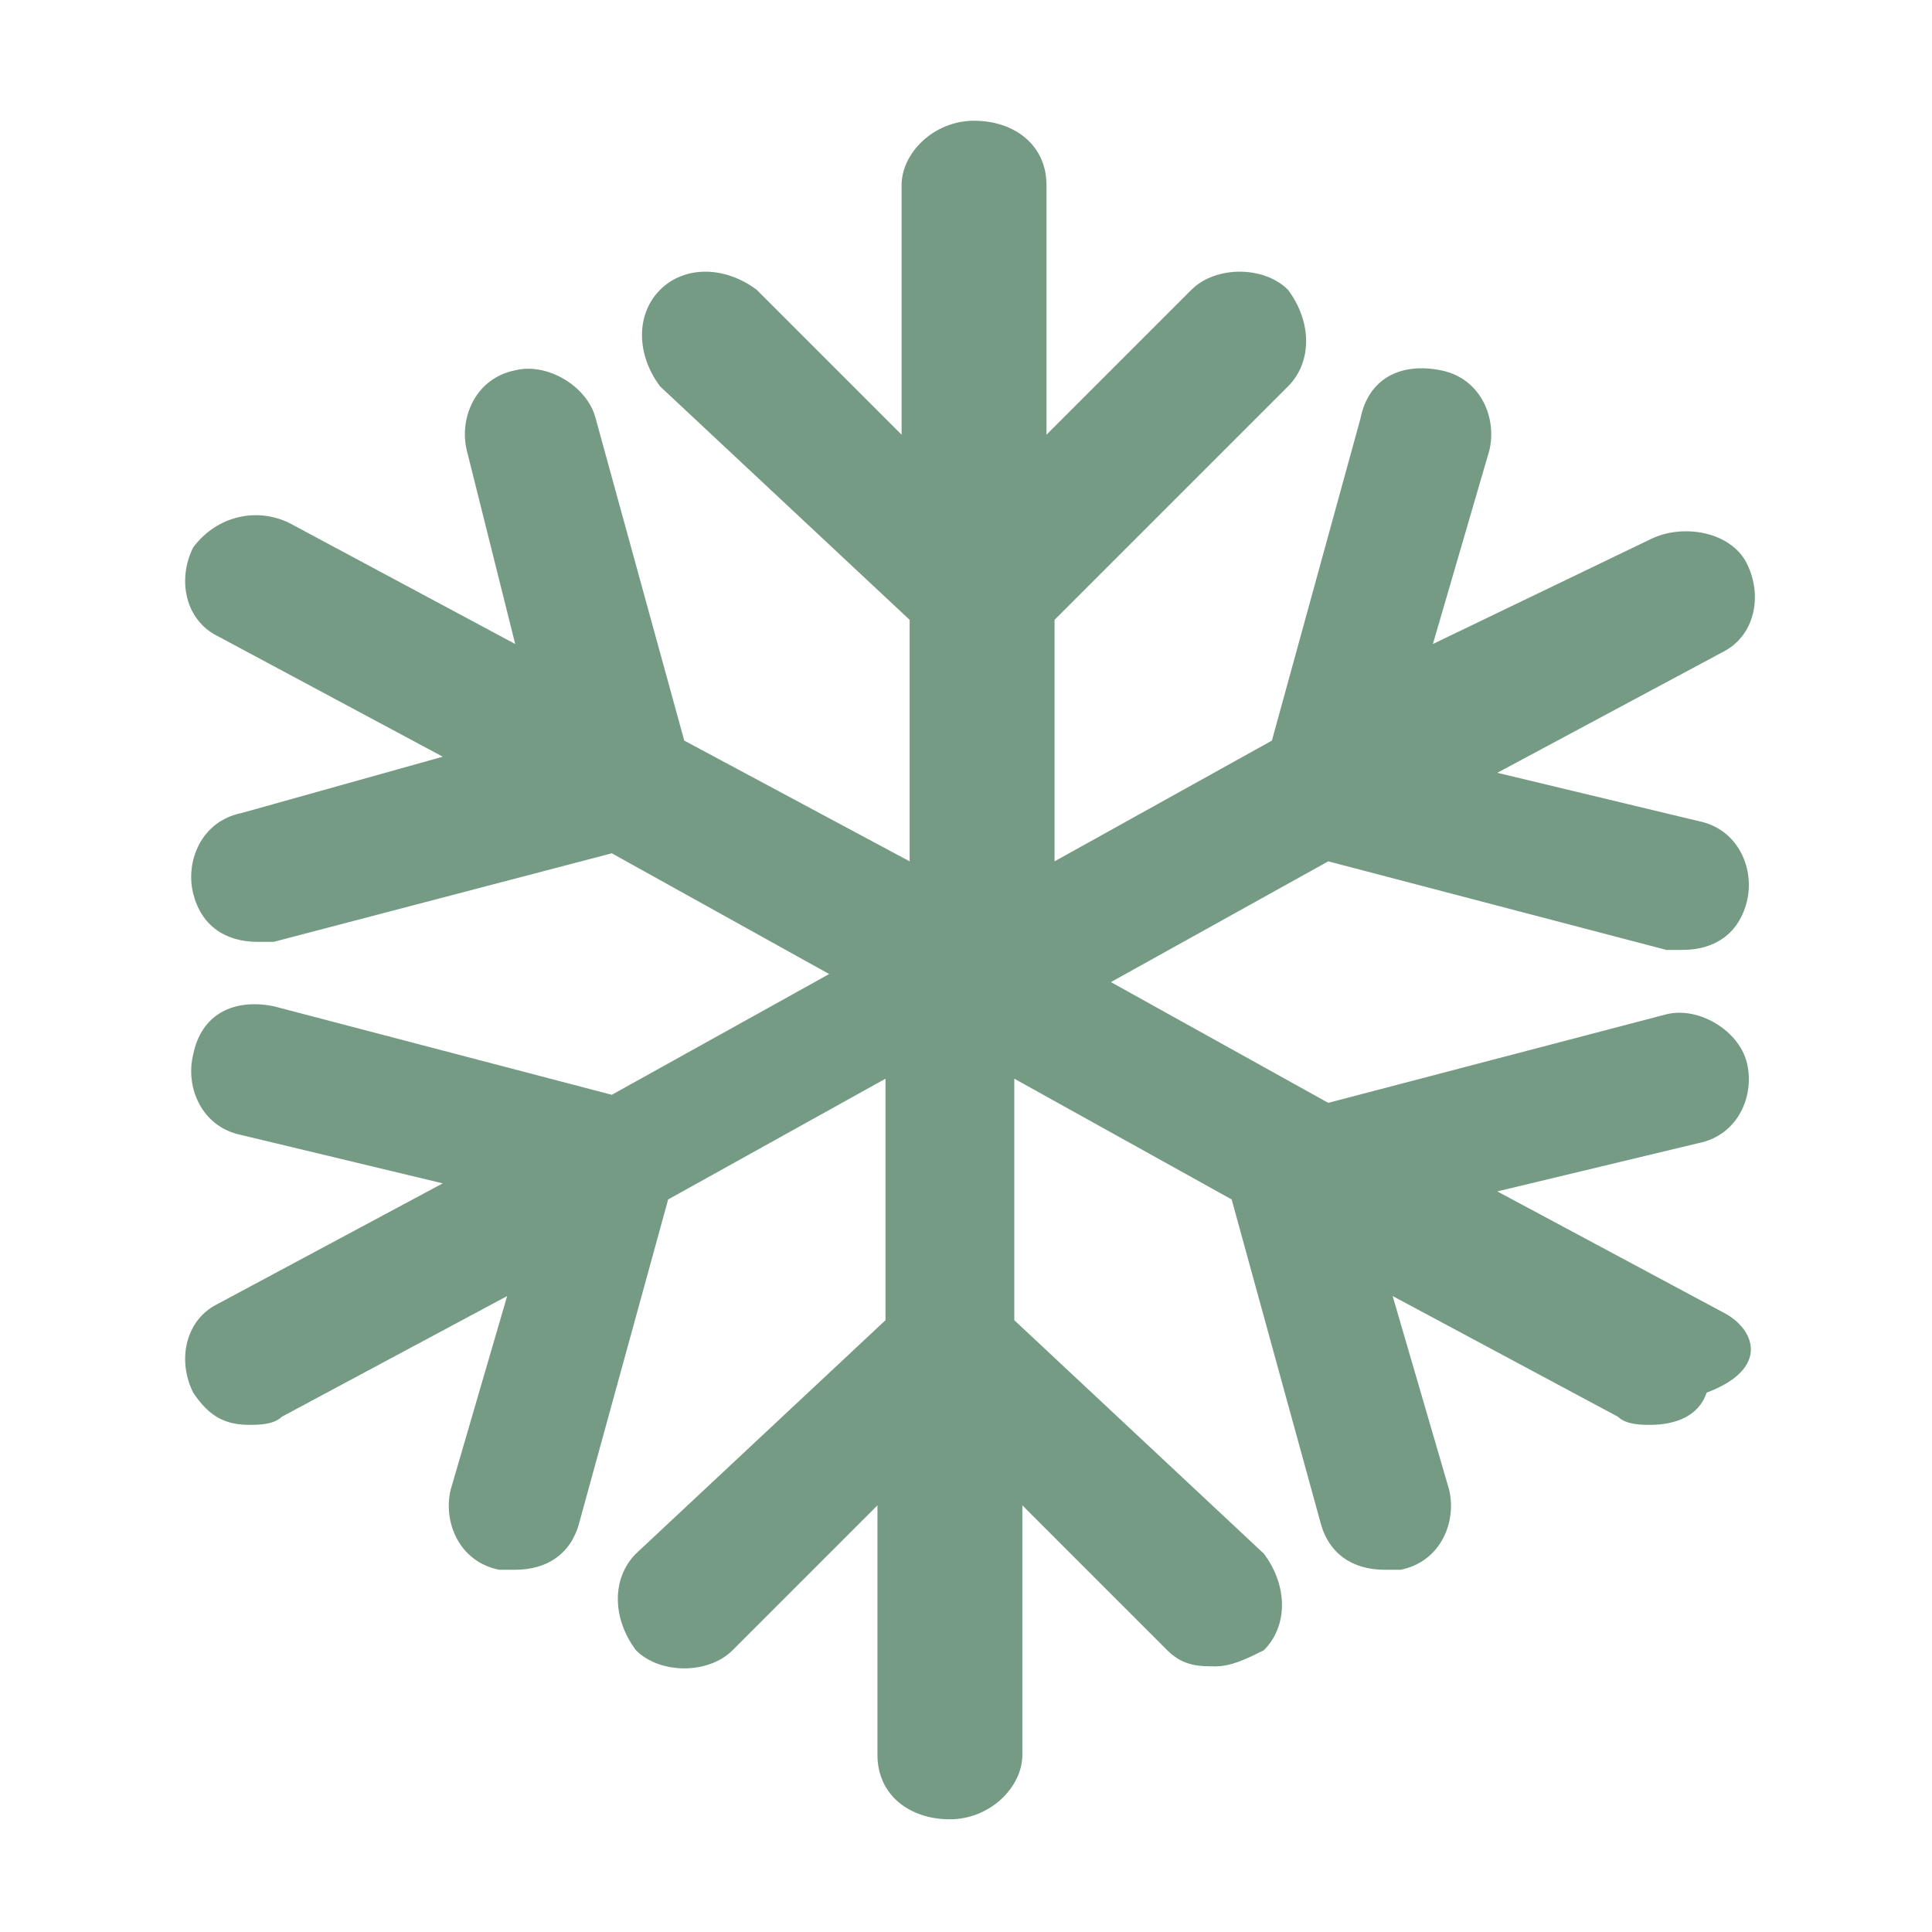 <?xml version="1.0" encoding="UTF-8"?>
<svg xmlns="http://www.w3.org/2000/svg" xmlns:xlink="http://www.w3.org/1999/xlink" width="30pt" height="30pt" viewBox="0 0 30 30" version="1.1">
<g id="surface20">
<path style=" stroke:none;fill-rule:nonzero;fill:rgb(45.882%,60.784%,51.765%);fill-opacity:1;" d="M 26.75 20.375 L 23.25 18.5 L 26.375 17.75 C 27 17.625 27.25 17 27.125 16.5 C 27 16 26.375 15.625 25.875 15.75 L 20.625 17.125 L 17.25 15.25 L 20.625 13.375 L 25.875 14.75 C 26 14.75 26 14.75 26.125 14.75 C 26.625 14.75 27 14.5 27.125 14 C 27.25 13.5 27 12.875 26.375 12.75 L 23.25 12 L 26.75 10.125 C 27.25 9.875 27.375 9.25 27.125 8.75 C 26.875 8.25 26.125 8.125 25.625 8.375 L 22.25 10 L 23.125 7 C 23.25 6.5 23 5.875 22.375 5.75 C 21.75 5.625 21.25 5.875 21.125 6.5 L 19.75 11.5 L 16.375 13.375 L 16.375 9.625 L 20 6 C 20.375 5.625 20.375 5 20 4.5 C 19.625 4.125 18.875 4.125 18.5 4.5 L 16.25 6.75 L 16.25 2.875 C 16.25 2.25 15.75 1.875 15.125 1.875 C 14.5 1.875 14 2.375 14 2.875 L 14 6.75 L 11.75 4.5 C 11.25 4.125 10.625 4.125 10.25 4.5 C 9.875 4.875 9.875 5.5 10.25 6 L 14.125 9.625 L 14.125 13.375 L 10.625 11.5 L 9.25 6.5 C 9.125 6 8.5 5.625 8 5.75 C 7.375 5.875 7.125 6.5 7.25 7 L 8 10 L 4.5 8.125 C 4 7.875 3.375 8 3 8.5 C 2.75 9 2.875 9.625 3.375 9.875 L 6.875 11.75 L 3.75 12.625 C 3.125 12.75 2.875 13.375 3 13.875 C 3.125 14.375 3.5 14.625 4 14.625 C 4.125 14.625 4.125 14.625 4.25 14.625 L 9.5 13.25 L 12.875 15.125 L 9.5 17 L 4.25 15.625 C 3.625 15.5 3.125 15.75 3 16.375 C 2.875 16.875 3.125 17.5 3.75 17.625 L 6.875 18.375 L 3.375 20.25 C 2.875 20.5 2.75 21.125 3 21.625 C 3.25 22 3.5 22.125 3.875 22.125 C 4 22.125 4.25 22.125 4.375 22 L 7.875 20.125 L 7 23.125 C 6.875 23.625 7.125 24.25 7.75 24.375 C 7.875 24.375 7.875 24.375 8 24.375 C 8.5 24.375 8.875 24.125 9 23.625 L 10.375 18.625 L 13.75 16.75 L 13.75 20.5 L 9.875 24.125 C 9.5 24.5 9.5 25.125 9.875 25.625 C 10.25 26 11 26 11.375 25.625 L 13.625 23.375 L 13.625 27.25 C 13.625 27.875 14.125 28.25 14.75 28.25 C 15.375 28.25 15.875 27.75 15.875 27.25 L 15.875 23.375 L 18.125 25.625 C 18.375 25.875 18.625 25.875 18.875 25.875 C 19.125 25.875 19.375 25.75 19.625 25.625 C 20 25.25 20 24.625 19.625 24.125 L 15.75 20.5 L 15.75 16.75 L 19.125 18.625 L 20.5 23.625 C 20.625 24.125 21 24.375 21.5 24.375 C 21.625 24.375 21.625 24.375 21.75 24.375 C 22.375 24.25 22.625 23.625 22.5 23.125 L 21.625 20.125 L 25.125 22 C 25.25 22.125 25.5 22.125 25.625 22.125 C 26 22.125 26.375 22 26.5 21.625 C 27.5 21.25 27.25 20.625 26.75 20.375 Z M 26.75 20.375 "/>
</g>
</svg>
